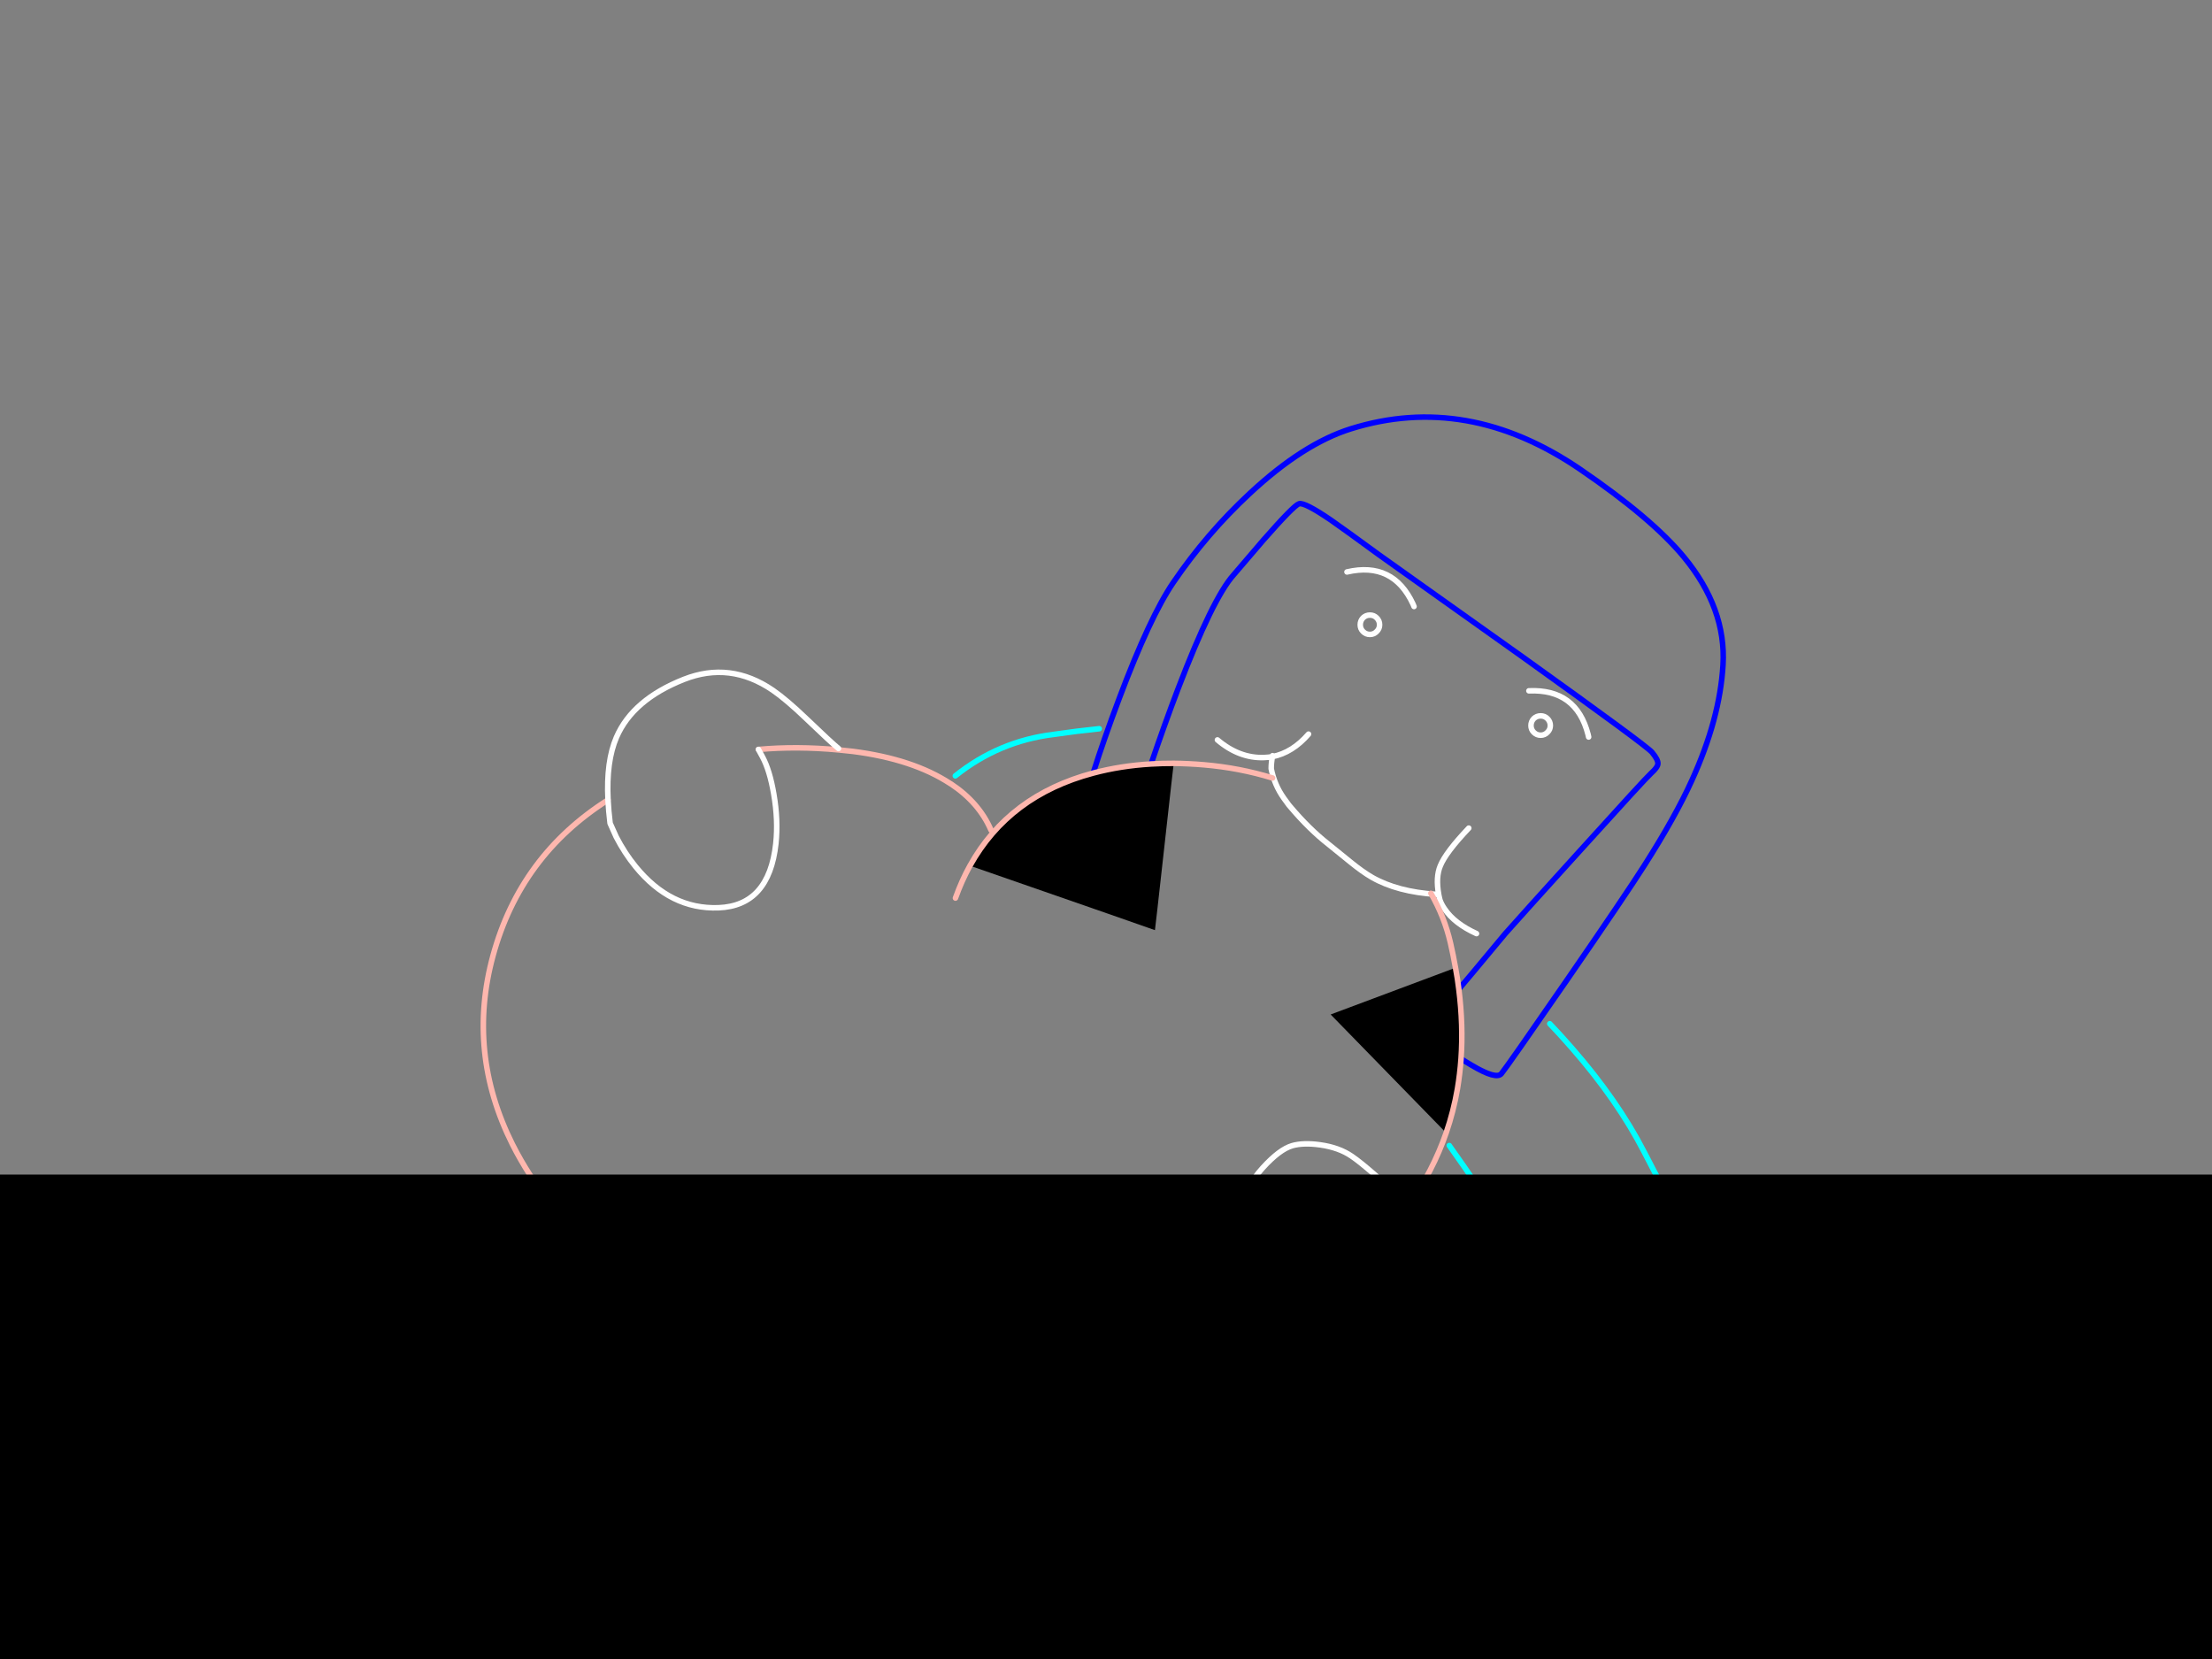 <?xml version="1.0" encoding="utf-8"?>
<svg id="EdithAnim08" image-rendering="inherit" baseProfile="basic" version="1.1" x="0px" y="0px" width="800" height="600" xmlns="http://www.w3.org/2000/svg" xmlns:xlink="http://www.w3.org/1999/xlink">
  <rect width="100%" height="100%" fill="#808080" stroke="none"/>
  <g id="Nom-rear-the-rearf39r1" overflow="visible">
    <g id="Bec-Noms-the-Rearf30r1">
      <path id="Layer2_0_1_STROKES" stroke="#FEB7AE" stroke-width="2" stroke-linejoin="round" stroke-linecap="round" fill="none" d="M509.4,436.05 Q509.2,436.3 509,436.55" test="Bec Noms the Rear_2.3242325232423263e+312.3242325232423263e+31_22"/>
      <g id="Nom-Bec-Head">
        <path id="Layer3_0_1_STROKES" stroke="#00F" stroke-width="2" stroke-linejoin="round" stroke-linecap="round" fill="none" d="M395.35,279.6 Q399.25,267.3 404.8,252.55 415.9,223.05 424.35,210.65 436.45,192.9 452,178.45 471.2,160.55 488.5,155.1 530.65,141.9 571.45,169.7 597.4,187.4 609,201.45 624.35,220.05 623.15,240.5 622,260 611.9,282.2 605.95,295.35 594.7,313 588,323.55 566.25,355.1 545.4,385.3 543,388.3 541.15,390.55 532.3,385.3 530.4,384.2 528.4,382.9 M416.3,276.3 Q421.15,262 426.05,249.15 438.6,216.3 446.2,207.85 L456.85,195.4 Q467.85,182.85 469.8,182.2 471.75,181.55 481.35,188.1 486.8,191.9 498.6,200.55 504,204.4 550.9,237.75 595.45,269.65 597.45,272.05 599.75,274.8 599.6,276.25 599.5,277.55 597.1,279.7 595.1,281.5 571.45,307.65 550.5,330.75 544.4,337.65 537.2,346.35 532.4,352.05 529.75,355.25 527.6,357.75" test="Nom Bec Head"/>
        <path id="Layer3_0_2_STROKES" stroke="#FFF" stroke-width="2" stroke-linejoin="round" stroke-linecap="round" fill="none" d="M487.15,206.85 Q503.85,203 511.05,218.5 511.25,218.9 511.4,219.35 M560.7,262.4 Q560.7,263.85 559.65,264.85 558.65,265.9 557.2,265.9 555.75,265.9 554.7,264.85 553.7,263.85 553.7,262.4 553.7,260.95 554.7,259.9 555.75,258.9 557.2,258.9 558.65,258.9 559.65,259.9 560.7,260.95 560.7,262.4Z M552.95,249.85 Q570.1,249.1 574.35,265.65 574.45,266.05 574.55,266.55 M498.95,225.95 Q498.95,227.4 497.9,228.4 496.9,229.45 495.45,229.45 494,229.45 492.95,228.4 491.95,227.4 491.95,225.95 491.95,224.5 492.95,223.45 494,222.45 495.45,222.45 496.9,222.45 497.9,223.45 498.95,224.5 498.95,225.95Z M473.25,265.5 Q467.45,272.2 460.175,273.65 459.75,275.933 459.75,278 460.9,283.85 464.3,288.65 465.2,289.9 466.125,291.15 466.338,291.397 466.55,291.65 473.4,299.8 480.55,305.4 483.4,307.65 488.45,311.8 492.75,315.3 496.2,317.3 505.4,322.55 519.4,323.45 519.869,323.478 520.325,323.5 519.187,317.241 520.9,313.15 522.85,308.3 531.2,299.5 M460.25,273.3 L460.175,273.65 Q458.95,273.9 457.175,273.975 448.2,274.3 440.3,267.6 M520.325,323.5 Q520.384,323.824 520.45,324.15 L520.75,325.45 Q521.3,327.05 522.45,328.7 526,334 534,337.65" test="Nom Bec Head"/>
      </g>
      <g id="Bum-Nom-the-rear">
        <path fill="#000" stroke="none" d="M527.6,357.75 Q527.15,353.95 526.4,350 L481.25,366.9 523,409.7 Q525.686,401.959 527.1,393.8 528,388.45 528.4,382.9 529.25,370.85 527.6,357.75 M424.5,276.05 Q420.322,276.059 416.3,276.3 405.25,276.95 395.35,279.6 364.9,287.7 350.8,313.1 417.6,336.3 417.7,336.4 417.75,336.45 421.1,306.25 424.45,276.05 424.5,276.05Z" test="Bum Nom the rear"/>
        <path id="Layer4_0_1_STROKES" stroke="#FEB7AE" stroke-width="2" stroke-linejoin="round" stroke-linecap="round" fill="none" d="M350.8,313.1 Q364.9,287.7 395.35,279.6 405.25,276.95 416.3,276.3 420.322,276.059 424.5,276.075 429.824,276.124 435.4,276.6 448.286,277.701 460.25,281.375 M526.4,350 Q527.15,353.95 527.6,357.75 529.25,370.85 528.4,382.9 528,388.45 527.1,393.8 525.686,401.959 523.025,409.7 518.228,423.561 509.4,436.05 M517.5,323.075 Q522.391,331.533 524.6,341.1 525.6,345.45 526.4,350 M274.3,271.05 Q288.15,269.8 303.2,271.2 L308.45,271.75 Q330.25,274.55 343.7,283.4 343.8,283.45 343.9,283.5 354.1,290.25 358.4,300.2 M345.55,324.8 Q347.8,318.5 350.8,313.1 M211.65,450.4 Q204.6,442.5 199.8,436.35 190.95,425.05 185.3,413.8 168.75,380.65 178.3,345.65 188.2,309.4 219.9,289.3" test="Bum Nom the rear"/>
      </g>
      <g id="Hand-Nom-the-rear">
        <path id="Layer5_0_1_STROKES" stroke="#FFF" stroke-width="2" stroke-linejoin="round" stroke-linecap="round" fill="none" d="M303.25,270.7 Q300.6,268.55 291.75,260.05 284.4,253 279.45,249.6 264.05,239.1 247.35,245.7 228.85,253 222.95,266.65 219.2,275.35 219.9,289.3 220.1,293.3 220.65,297.75 L222.85,302.65 Q225.9,308.55 229.85,313.4 242.5,328.95 259.85,328.3 278.15,327.6 280.6,305.1 281.5,296.65 279.85,287.15 278.4,278.65 275.8,273.8 275.05,272.35 274.3,271.05" test="Hand Nom the rear"/>
      </g>
      <g id="Hand2-and-Arm-Nom-the-rear">
        <path id="Layer6_0_1_STROKES" stroke="#FFF" stroke-width="2" stroke-linejoin="round" stroke-linecap="round" fill="none" d="M528.35,492.65 Q527.791,491.677 526.9,490.75 524.45,488.15 521.15,488.6 517.8,489.3 515.1,489.75 510.05,490.65 505.35,490.4 491,489.75 477.4,479.2 463.35,468.35 456.5,454.55 452.35,446.2 450.7,435.85 449.75,430 456.7,422.35 462.75,415.7 467.35,414.35 471.4,413.2 477.45,414.05 484.25,415 488.85,418.15 494.75,422.15 509.4,436.05 M542.65,460.15 L533.25,455.95 Q531.35,450.15 528.2,443.7 521.95,430.75 515.9,427.5 M528.75,493.45 Q528.578,493.048 528.35,492.65" test="Hand2 and Arm Nom the rear"/>
        <path id="Layer6_0_2_STROKES" stroke="#0FF" stroke-width="2" stroke-linejoin="round" stroke-linecap="round" fill="none" d="M560.5,370.25 Q564.31,374.233 568.6,379.15 585.1,398.05 594.7,416.75 602.2,431.35 618.75,462.75 630.55,486.573 633.65,500.375 634.15,501.924 634.45,503.45 635.391,508.058 634.6,512.5 632.4,524.7 617.25,525 602.55,525.25 580.6,519 562.35,513.75 551.3,508 545.1,504.8 534.5,498.8 527.493,494.841 527.075,494.775 527.503,494.225 528.35,492.65 M524.15,414.3 Q528.681,420.579 537,432.9 549.8,451.95 550.3,454.9 550.75,457.4 550.45,459.25 550.378,459.647 550.325,460.025 554.212,459.436 557.9,459.75 561.45,460.05 571,462.7 581.65,465.7 592.3,469.6 621.35,480.25 628,489.6 631.927,495.089 633.65,500.375 M550.325,460.025 Q550.14,461.475 550.3,462.55 M528.35,492.65 Q530.385,488.899 534.8,479.3 540.35,467.15 542.3,462.2 L546.9,460.7 Q548.633,460.274 550.325,460.025 M345.5,280.6 Q361.25,268 381.15,265.6 389.3,264.4 397.55,263.55" test="Hand2 and Arm Nom the rear"/>
      </g>
    </g>
    <g id="BlackMaskRect">
      <path fill="#000" stroke="none" d="M827.6,625.818 L827.6,424.8 -19.45,424.8 -19.45,625.818 827.6,625.818Z" test="BlackMaskRect" stroke-width="1.454"/>
    </g>
  </g>
</svg>